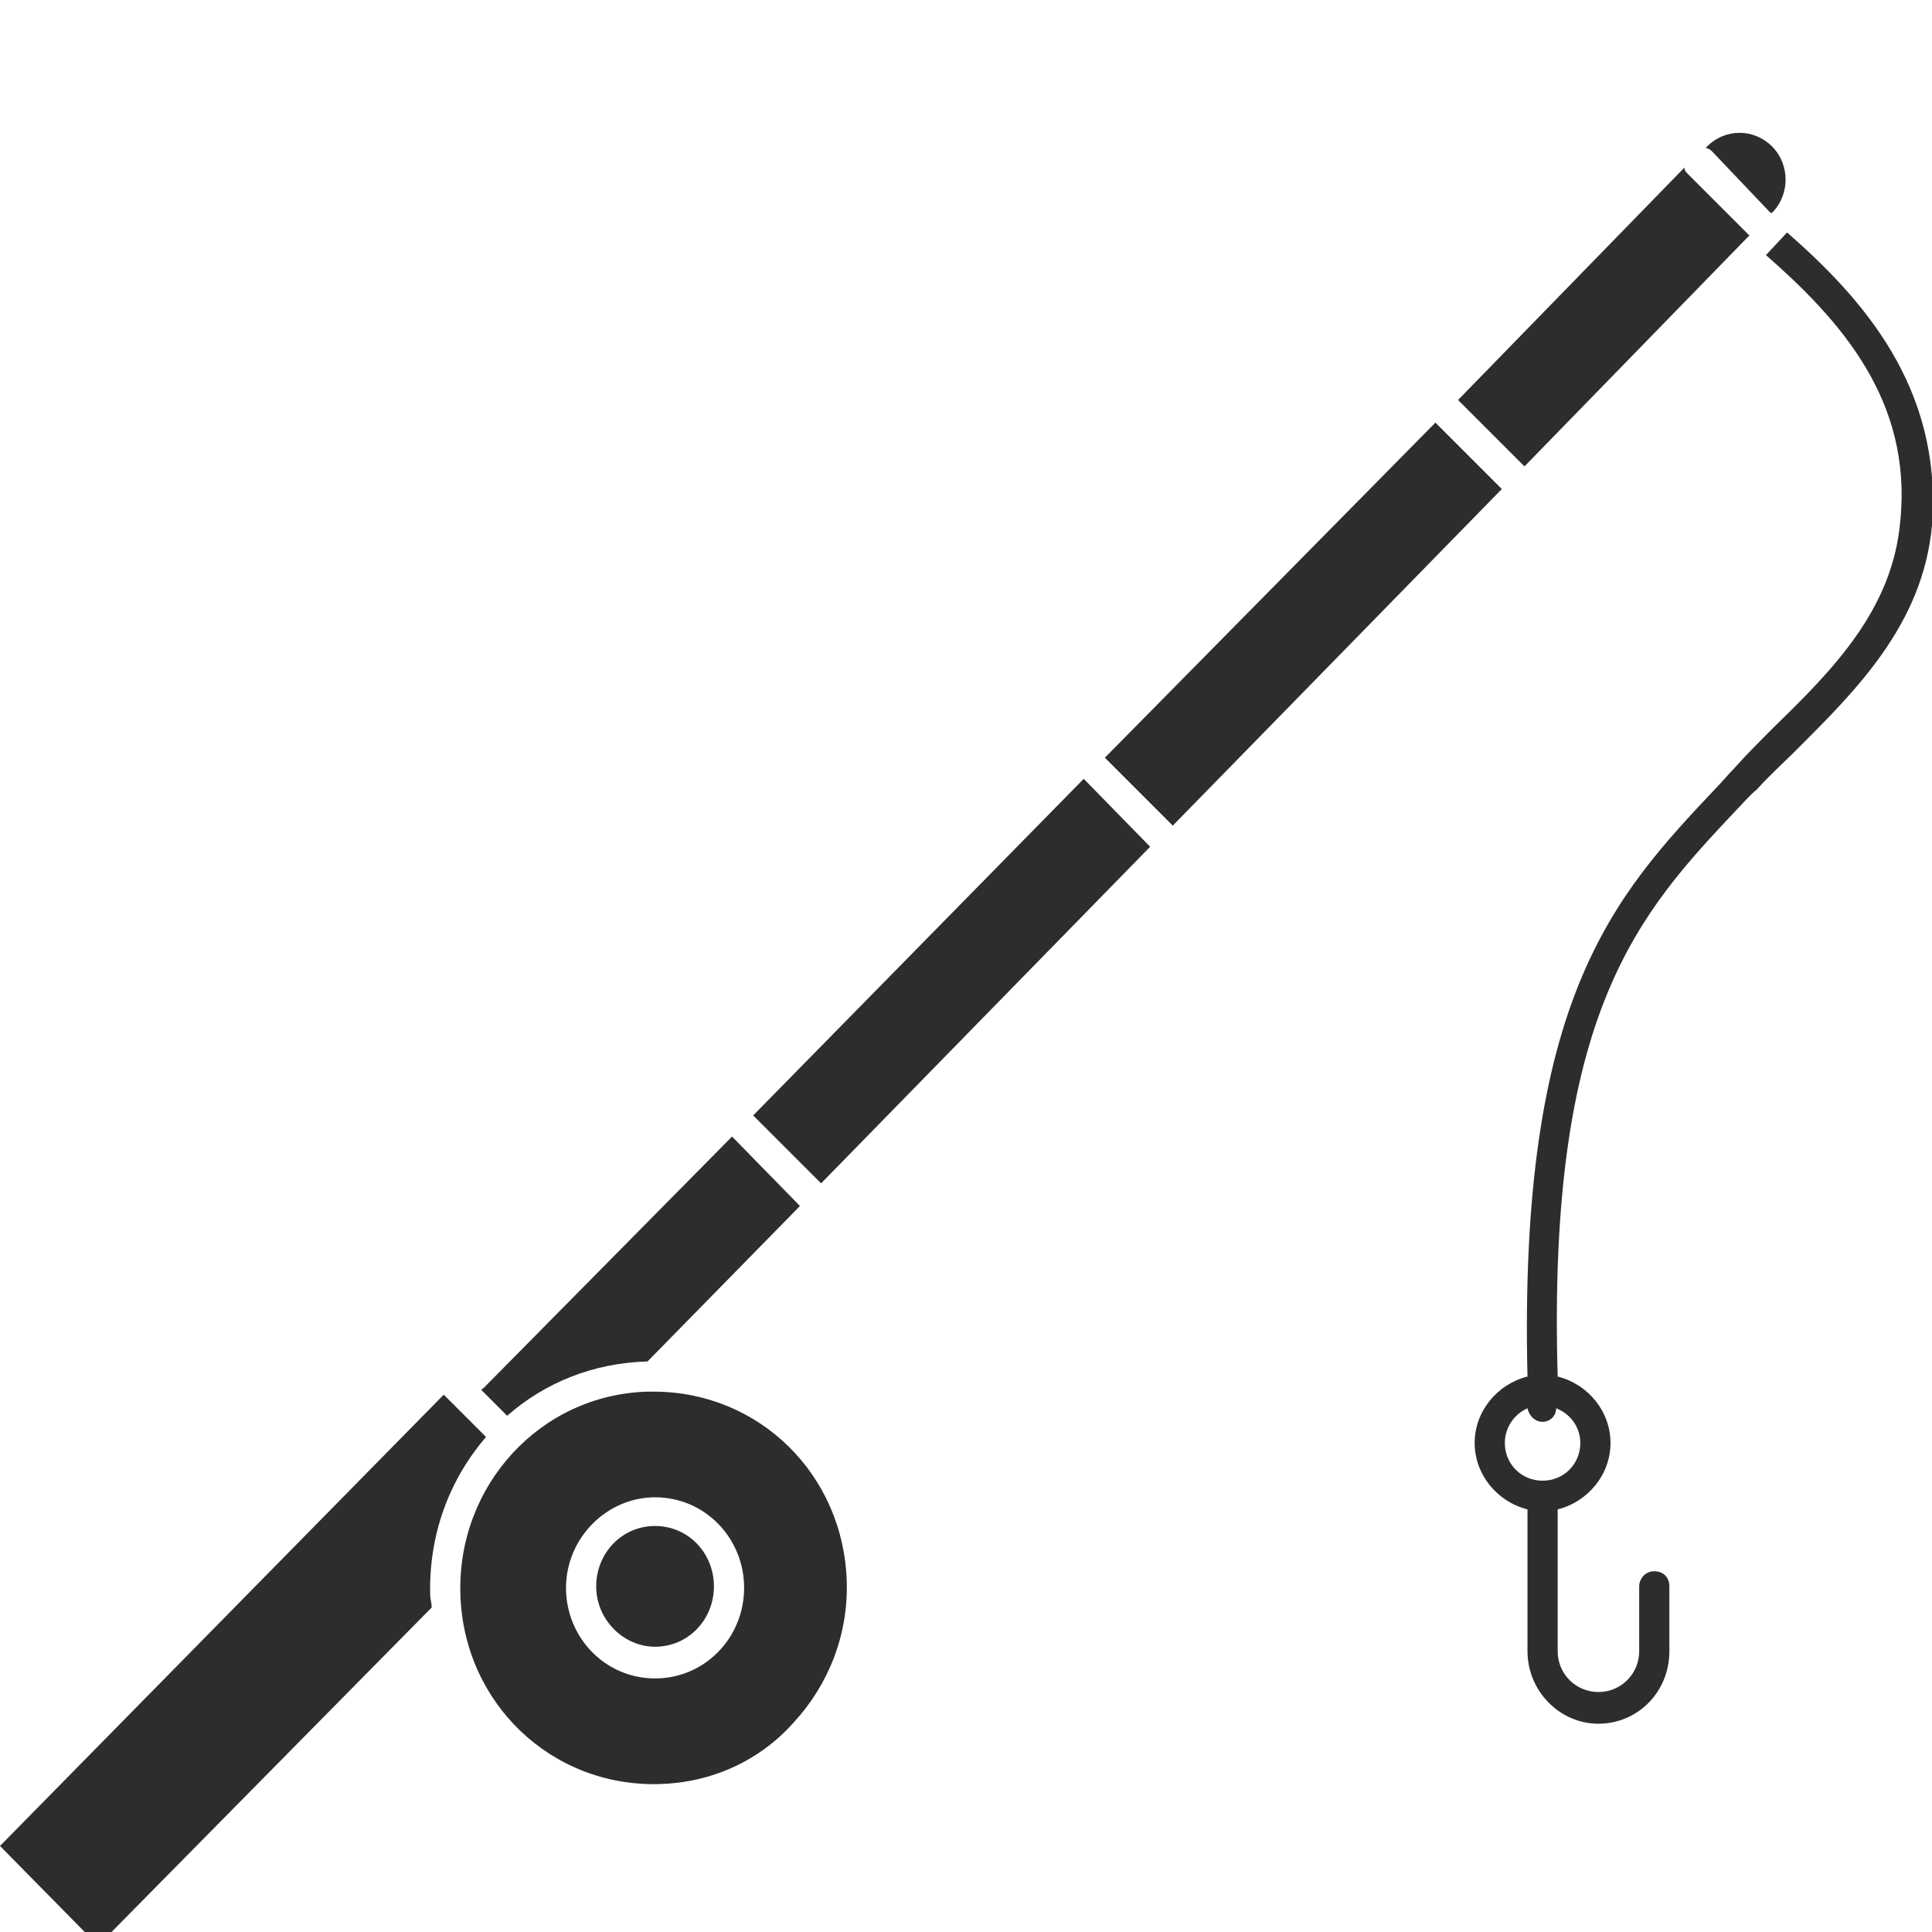 <?xml version="1.0" encoding="utf-8"?>
<!-- Generator: Adobe Illustrator 18.1.0, SVG Export Plug-In . SVG Version: 6.00 Build 0)  -->
<svg version="1.1" baseProfile="tiny" id="Layer_1" xmlns="http://www.w3.org/2000/svg" xmlns:xlink="http://www.w3.org/1999/xlink"
	 x="0px" y="0px" viewBox="0 0 128 128" xml:space="preserve">
<g>
	<path fill="#2D2D2D" d="M118.4,15.4l-1.4,1.5c4.9,4.3,9.7,9.6,8.9,17.6c-0.5,5.9-4.5,9.9-8.4,13.7c-0.9,0.9-1.8,1.8-2.6,2.7
		c-0.4,0.4-0.8,0.9-1.2,1.3c-6.8,7.2-13.1,14-12.5,39c-2,0.5-3.5,2.3-3.5,4.4c0,2.1,1.5,3.9,3.5,4.4v9.4c0,2.6,2.1,4.8,4.7,4.8
		c2.6,0,4.7-2.1,4.7-4.8v-4.3c0-0.6-0.4-1-1-1s-1,0.5-1,1v4.3c0,1.5-1.2,2.7-2.7,2.7c-1.5,0-2.7-1.2-2.7-2.7V100
		c2-0.5,3.5-2.3,3.5-4.4c0-2.1-1.5-3.9-3.5-4.4c-0.7-24.2,5.4-30.7,11.9-37.6c0.4-0.4,0.8-0.9,1.3-1.3c0.8-0.9,1.7-1.7,2.6-2.6
		c3.9-3.9,8.4-8.3,9-14.9C128.7,25.6,123.3,19.7,118.4,15.4z M104.7,95.6c0,1.4-1.1,2.5-2.5,2.5c-1.4,0-2.5-1.1-2.5-2.5
		c0-1,0.6-1.9,1.5-2.3c0.1,0.5,0.5,0.9,1,0.9c0,0,0,0,0,0c0.5,0,0.9-0.4,0.9-0.9C104.1,93.7,104.7,94.6,104.7,95.6z"/>
	<path fill="#2D2D2D" d="M42.9,90.2C42.9,90.2,42.9,90.2,42.9,90.2L53,79.9c0,0,0,0,0,0l-4.5-4.6L32,92c0,0-0.1,0-0.1,0.1l1.7,1.7
		C36.1,91.6,39.3,90.3,42.9,90.2z"/>
	<path fill="#2D2D2D" d="M43.3,92.2c-0.1,0-0.3,0-0.4,0c-7.1,0.2-12.6,6.2-12.4,13.4c0.2,7.2,6,12.8,13.2,12.6
		c3.4-0.1,6.6-1.5,8.9-4.1c2.3-2.5,3.6-5.8,3.5-9.3C55.9,97.7,50.3,92.2,43.3,92.2z M43.4,111.2c-3.3,0-5.9-2.7-5.9-6s2.7-6,5.9-6
		c3.3,0,5.9,2.7,5.9,6S46.7,111.2,43.4,111.2z"/>
	<path fill="#2D2D2D" d="M43.4,101.1c-2.2,0-3.9,1.8-3.9,4c0,2.2,1.8,4,3.9,4c2.2,0,3.9-1.8,3.9-4C47.3,102.9,45.6,101.1,43.4,101.1
		z"/>
	<path fill="#2D2D2D" d="M32.2,95.2l-2.8-2.8L0,122.3l6.5,6.6l22.1-22.4c0-0.3-0.1-0.6-0.1-0.8C28.4,101.6,29.8,98,32.2,95.2z"/>
	<path fill="#2D2D2D" d="M115.9,15.6C115.9,15.6,115.9,15.6,115.9,15.6l-4.1-4.1c-0.1-0.1-0.2-0.2-0.2-0.4L96.6,26.5l4.4,4.4
		L115.9,15.6z"/>
	<polygon fill="#2D2D2D" points="49.9,73.9 54.4,78.4 76.2,56.1 71.8,51.6 	"/>
	<path fill="#2D2D2D" d="M117.3,14.1C117.3,14.2,117.3,14.2,117.3,14.1l0.1,0c1.2-1.2,1.2-3.2,0-4.4c-1.2-1.2-3.1-1.2-4.3,0
		l-0.1,0.1c0.1,0,0.3,0.1,0.4,0.2L117.3,14.1z"/>
	<polygon fill="#2D2D2D" points="95.1,28 73.2,50.2 77.7,54.7 99.5,32.4 	"/>
</g>
</svg>
